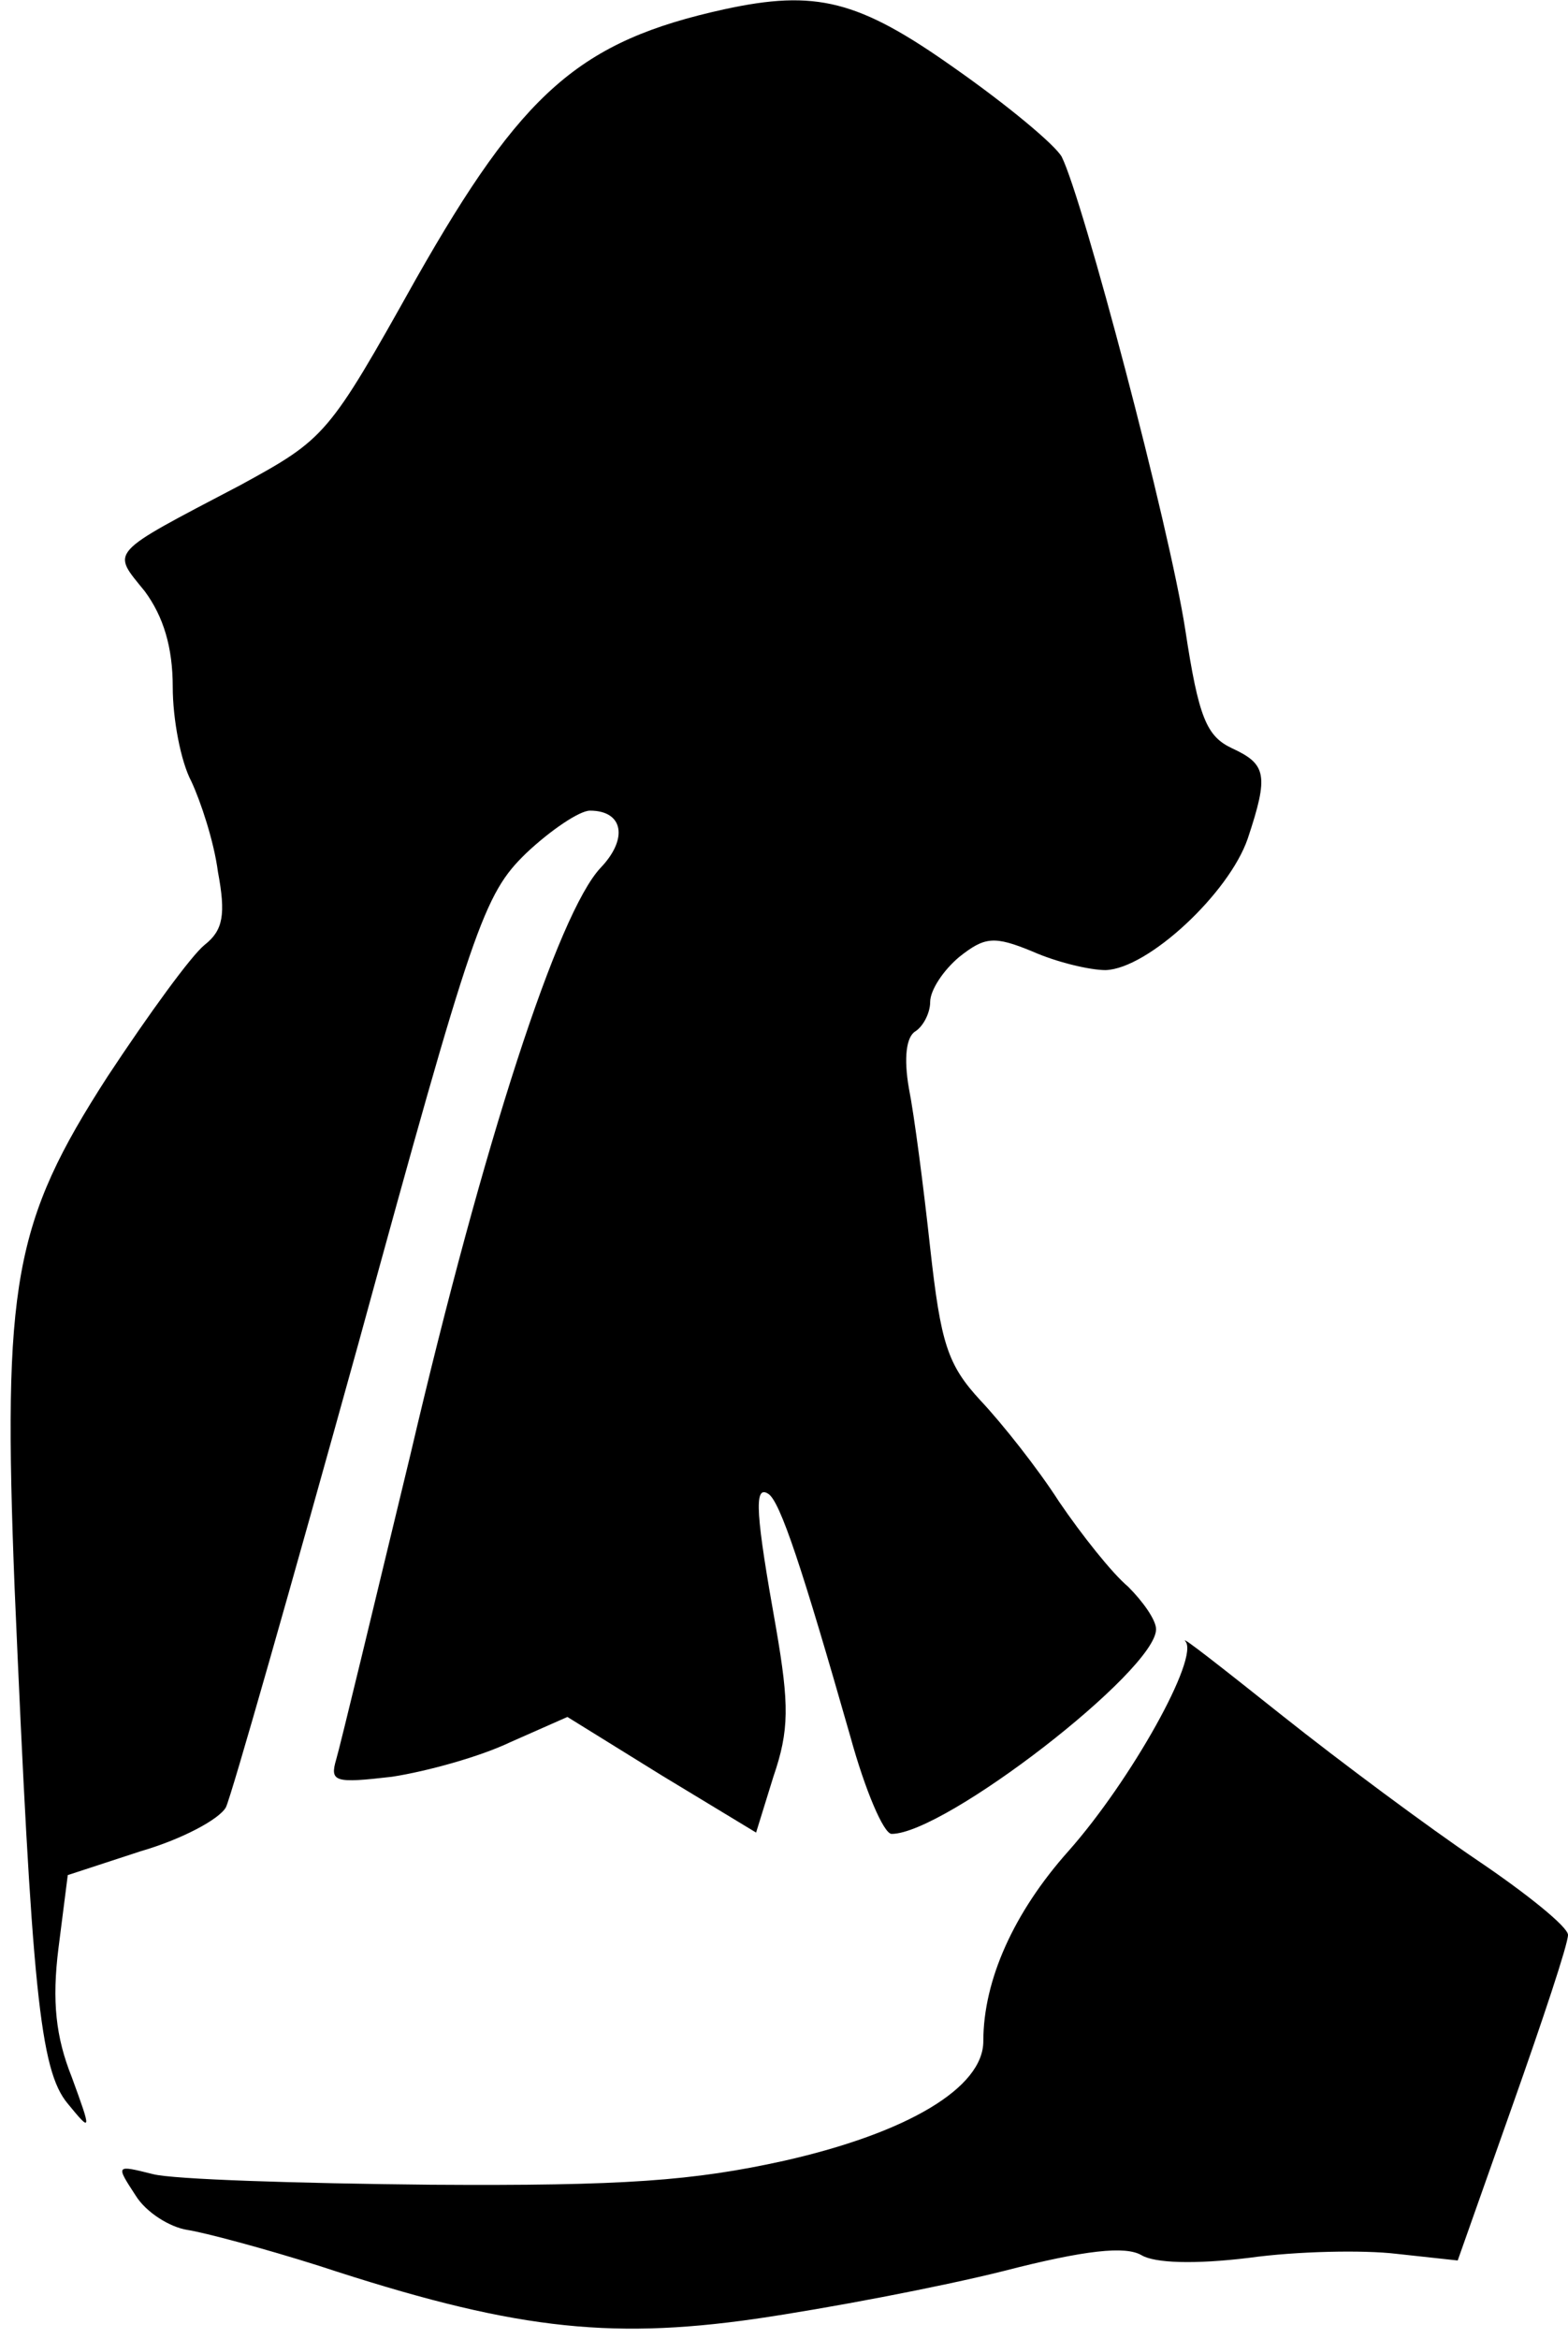 <?xml version="1.0" standalone="no"?>
<!DOCTYPE svg PUBLIC "-//W3C//DTD SVG 20010904//EN"
 "http://www.w3.org/TR/2001/REC-SVG-20010904/DTD/svg10.dtd">
<svg version="1.0" xmlns="http://www.w3.org/2000/svg"
 width="118pt" height="176pt" viewBox="0 0 118 176"
 preserveAspectRatio="xMidYMid meet">
<g transform="translate(0,176) scale(0.1,-0.1)"
fill="#000000" stroke="none">
<path fill="#000000" stroke="none" d="M545 1753 c-109 -24 -152 -62 -232
-203 -66 -118 -68 -120 -132 -155 -101 -53 -97 -49 -72 -80 14 -19 21 -42 21
-72 0 -24 6 -56 14 -71 7 -15 17 -45 20 -68 6 -32 4 -44 -10 -55 -10 -8 -42
-52 -73 -99 -71 -110 -79 -156 -70 -385 13 -302 19 -363 40 -388 18 -22 18
-21 3 20 -12 30 -15 57 -10 97 l7 55 55 18 c31 9 59 24 64 33 4 8 49 166 100
350 86 314 94 337 126 368 18 17 40 32 48 32 25 0 29 -21 8 -43 -32 -34 -88
-206 -143 -441 -28 -116 -53 -220 -56 -230 -5 -17 -1 -18 42 -13 26 4 66 15
89 26 l43 19 71 -44 71 -43 13 42 c12 35 12 54 2 112 -15 84 -17 108 -6 101 9
-5 26 -57 62 -183 11 -40 25 -73 31 -73 40 0 199 123 199 154 0 7 -10 21 -21
32 -12 10 -35 39 -52 64 -16 25 -43 59 -59 76 -25 27 -30 43 -38 115 -5 46
-12 100 -16 120 -4 23 -2 39 5 43 6 4 11 14 11 22 0 9 10 24 22 34 19 15 26
16 55 4 18 -8 43 -14 55 -14 32 1 93 58 107 99 16 48 14 56 -12 68 -19 9 -25
23 -35 89 -12 78 -77 324 -93 356 -5 9 -41 39 -81 67 -72 51 -104 59 -173 44z"/>
<path fill="#000000" stroke="none" d="M892 525 c11 -12 -41 -105 -88 -158
-41 -46 -64 -97 -64 -143 0 -35 -57 -69 -150 -90 -68 -15 -120 -19 -266 -18
-100 1 -194 4 -209 8 -28 7 -28 7 -13 -16 8 -13 26 -24 39 -26 13 -2 58 -14
99 -27 143 -47 216 -56 328 -40 55 8 139 24 187 36 62 16 92 19 104 12 10 -6
40 -7 81 -2 36 5 86 6 111 3 l46 -5 41 116 c23 65 42 122 42 129 0 6 -31 31
-68 56 -37 25 -103 74 -147 109 -44 35 -77 61 -73 56z"/>
</g>
</svg>
